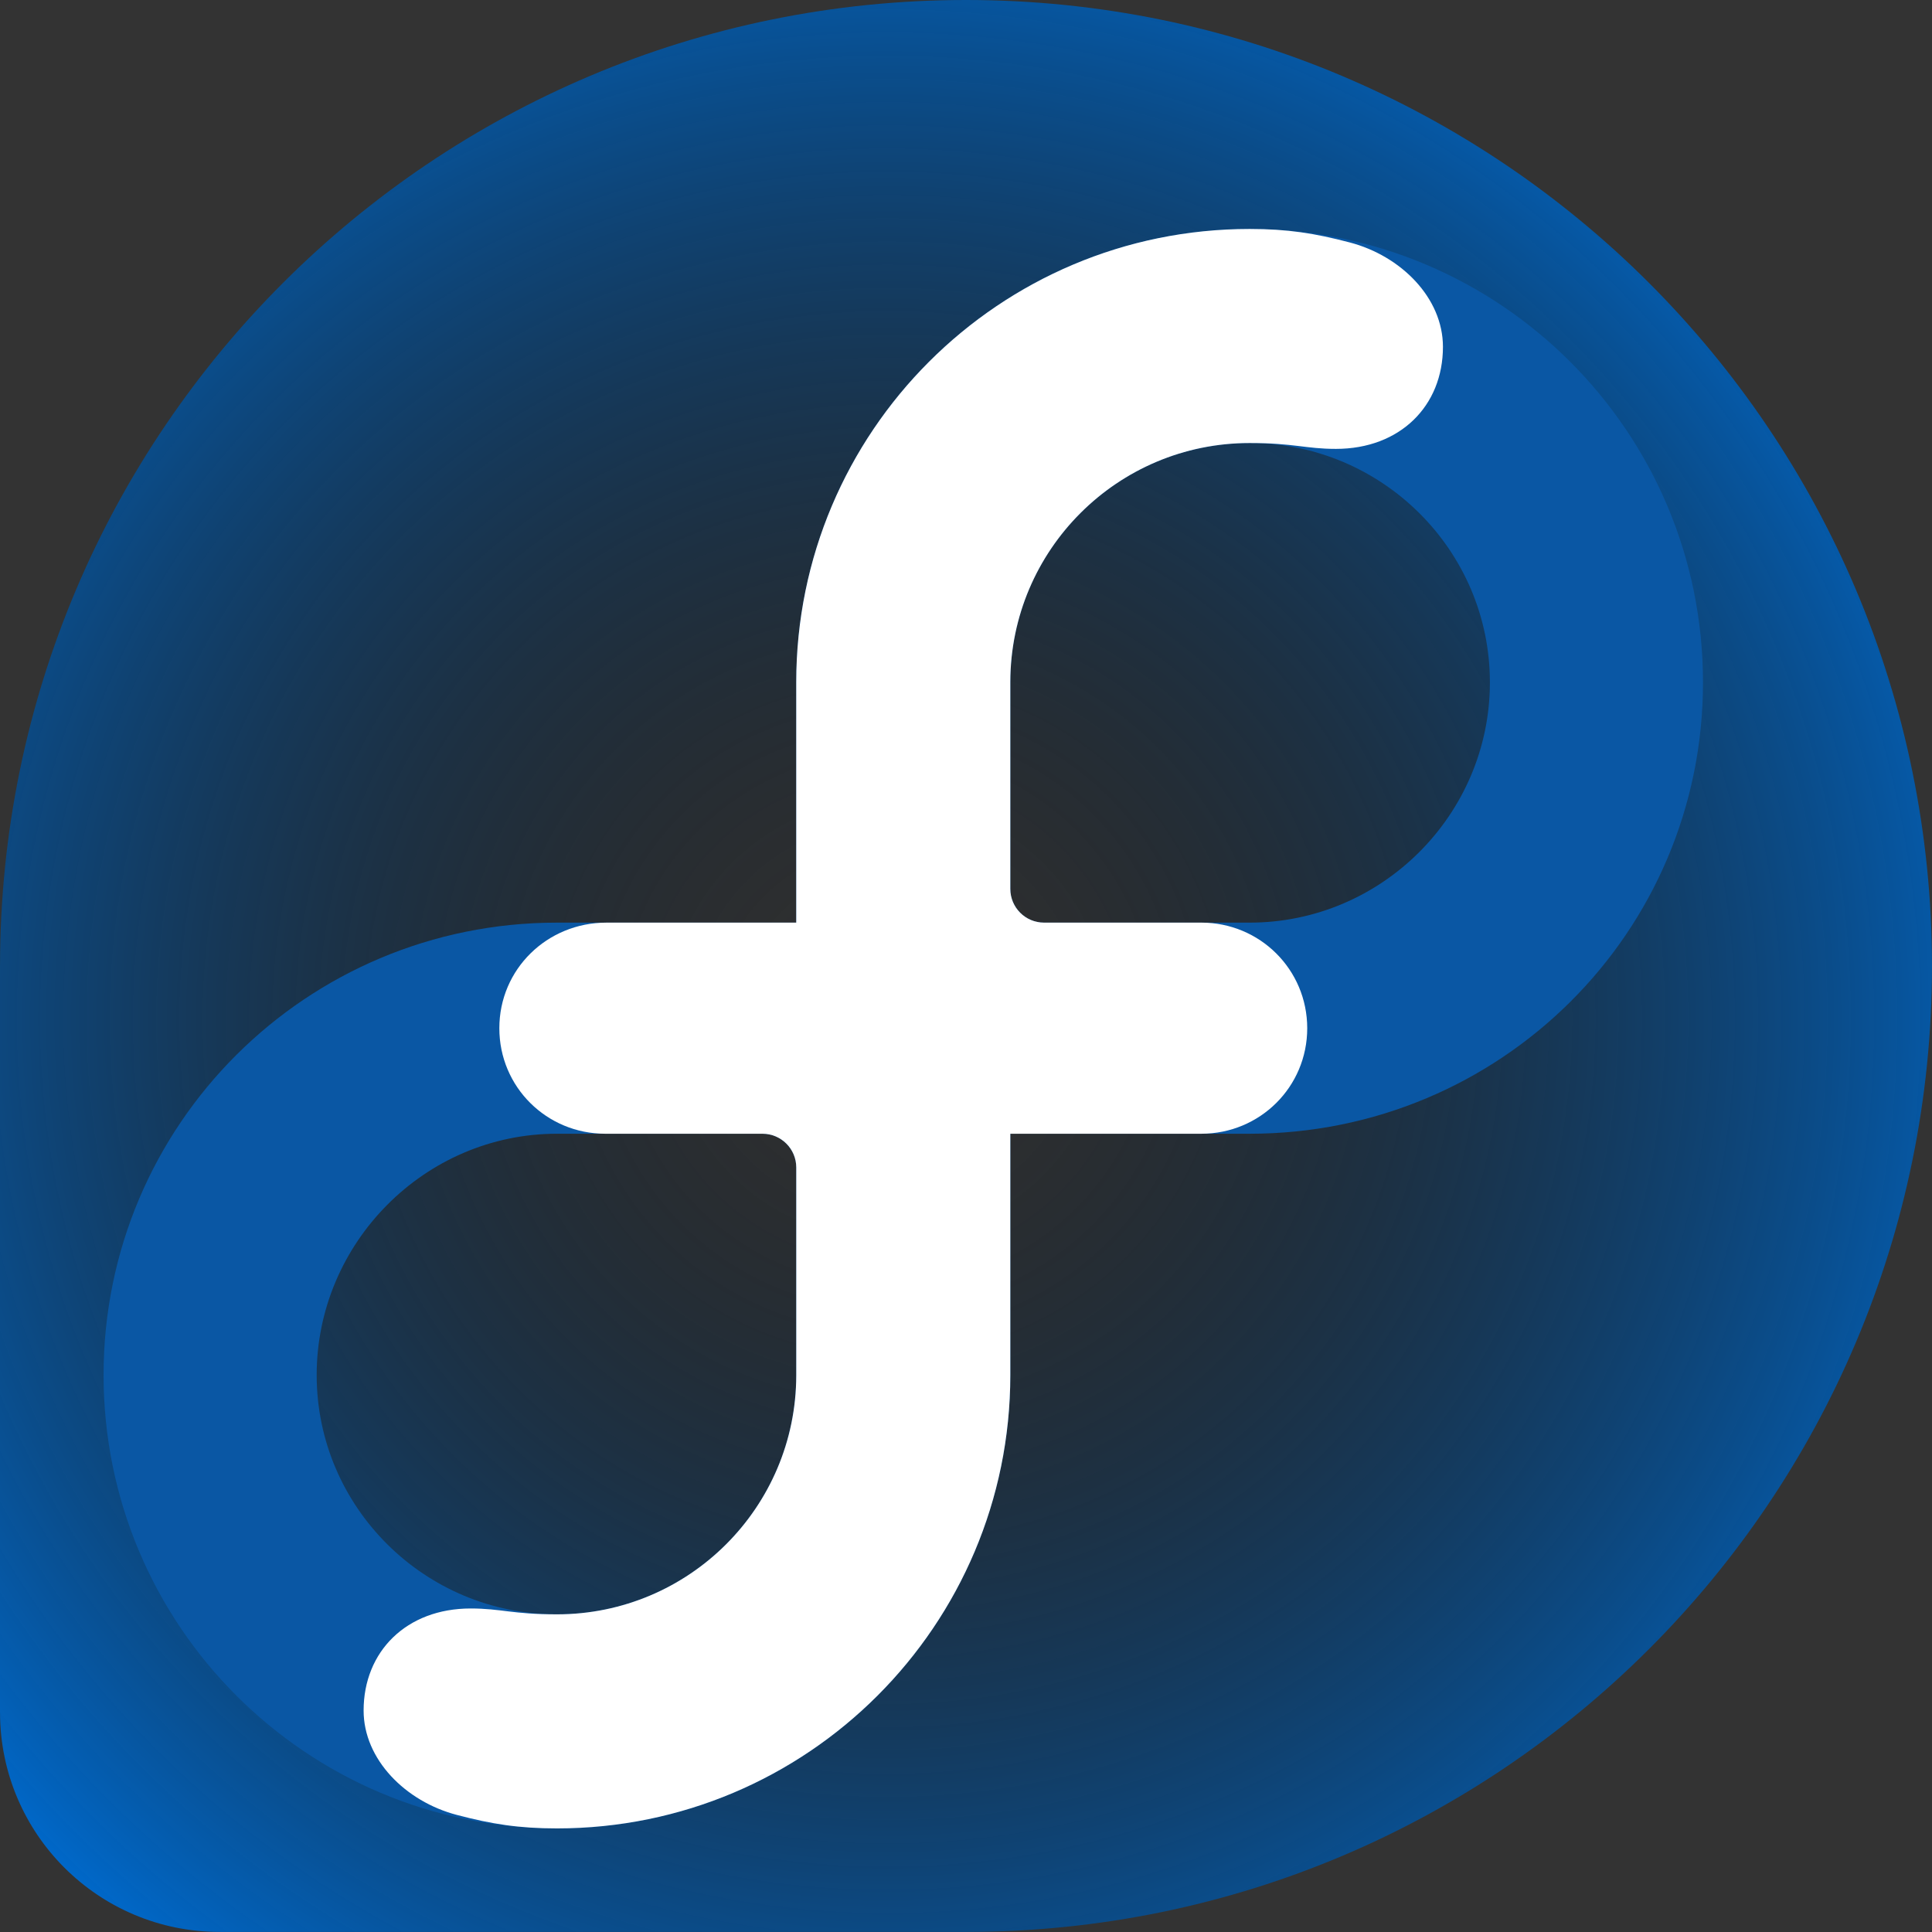 <?xml version="1.0" encoding="UTF-8" standalone="no"?>
<svg xmlns="http://www.w3.org/2000/svg" version="1.0" 
     x="0" y="0" width="252.32" height="252.32" 
     viewBox="0 0 252.32 252.32" xml:space="preserve"
     id="translucent-fedora-logo-with-radial-gradient">
     <rect x="0" y="0" width="252.32" height="252.32" fill="#333333" stroke="none"/>
     <g id="main-group">
         <g id="radial-gradient-group">

             <radialGradient cx="115.899" cy="133.105" r="154.62" fx="115.899" fy="133.105" id="radial-gradient" gradientUnits="userSpaceOnUse">
                 <stop style="stop-color: #000000; stop-opacity: 0.0;" offset="0.0" id="translucent-stop-color"/>
                 <stop style="stop-color: #0068c9; stop-opacity: 1.0;" offset="1.0" id="opaque-blue-stop-color"/>
             </radialGradient>

             <path d="M 252.317,126.163 C 252.317,56.485 195.835,0 126.16,0 C 56.517,0 0.051,56.437 0.003,126.072 L 0,126.066 L 0,223.696 L 0.003,223.704 C 0.041,239.514 12.864,252.31 28.688,252.31 C 28.733,252.31 28.776,252.304 28.821,252.304 L 28.83,252.31 L 126.211,252.31 L 126.211,252.31 C 195.861,252.281 252.317,195.82 252.317,126.163 z " style="fill:url(#radial-gradient)" id="speech-bubble"/>
         </g>
         <g id="f-script">
             <path d="M 163.202,29.904 C 130.498,29.904 103.989,56.414 103.989,89.116 C 103.989,89.127 103.989,89.142 103.989,89.157 L 103.989,120.496 L 72.746,120.496 C 72.741,120.496 72.741,120.496 72.738,120.496 C 40.035,120.496 13.526,146.877 13.526,179.577 C 13.526,212.282 40.036,238.791 72.738,238.791 C 105.437,238.791 131.947,212.282 131.947,179.577 C 131.947,179.565 131.947,179.554 131.947,179.536 L 131.947,148.067 L 163.189,148.067 C 163.196,148.067 163.199,148.067 163.202,148.067 C 195.901,148.067 222.411,121.816 222.411,89.116 C 222.411,56.414 195.901,29.904 163.202,29.904 z M 103.989,179.633 C 103.964,196.864 89.979,210.833 72.738,210.833 C 55.479,210.833 41.358,196.841 41.358,179.582 C 41.358,162.317 55.479,148.066 72.738,148.066 C 72.752,148.066 72.766,148.066 72.779,148.066 L 99.558,148.066 C 99.567,148.066 99.572,148.066 99.578,148.066 C 102.016,148.066 103.993,150.039 103.993,152.473 C 103.993,152.478 103.99,152.478 103.99,152.484 L 103.99,179.633 L 103.989,179.633 z M 163.199,120.496 C 163.189,120.496 163.179,120.496 163.17,120.496 L 136.373,120.496 C 136.367,120.496 136.36,120.496 136.357,120.496 C 133.919,120.496 131.947,118.524 131.947,116.084 L 131.947,116.083 L 131.947,89.065 C 131.976,71.824 145.957,57.86 163.199,57.86 C 180.458,57.86 194.582,71.853 194.582,89.115 C 194.582,106.375 180.458,120.496 163.199,120.496 z " style="fill:#0a57a4" id="f-script-path"/>
         </g>
         <path d="M 103.989,120.496 L 103.989,89.156 C 103.989,89.142 103.989,89.127 103.989,89.115 C 103.989,56.413 130.498,29.903 163.202,29.903 C 168.163,29.903 171.688,30.462 176.28,31.664 C 182.977,33.42 188.446,38.906 188.449,45.292 C 188.452,53.012 182.848,58.624 174.473,58.624 C 170.483,58.624 169.041,57.86 163.199,57.86 C 145.957,57.86 131.976,71.824 131.947,89.065 L 131.947,116.082 L 131.947,116.083 C 131.947,118.523 133.919,120.495 136.357,120.495 C 136.36,120.495 136.367,120.495 136.373,120.495 L 156.895,120.495 C 164.543,120.495 170.719,126.618 170.725,134.286 C 170.725,141.957 164.54,148.066 156.895,148.066 L 131.947,148.066 L 131.947,179.535 C 131.947,179.553 131.947,179.564 131.947,179.582 C 131.947,212.281 105.437,238.79 72.738,238.79 C 67.776,238.79 64.251,238.231 59.659,237.028 C 52.962,235.273 47.491,229.784 47.488,223.4 C 47.488,215.682 53.088,210.068 61.467,210.068 C 65.453,210.068 66.899,210.833 72.738,210.833 C 89.98,210.833 103.965,196.868 103.992,179.633 C 103.992,179.633 103.992,152.479 103.992,152.474 C 103.992,150.039 102.015,148.067 99.577,148.067 C 99.574,148.067 99.571,148.067 99.566,148.067 L 79.045,148.067 C 71.395,148.067 65.214,141.964 65.214,134.291 C 65.212,126.575 71.459,120.497 79.19,120.497 L 103.989,120.497 L 103.989,120.496 z " style="fill:#ffffff" id="blue-inifity-connectors"/>
     </g>
 </svg>
